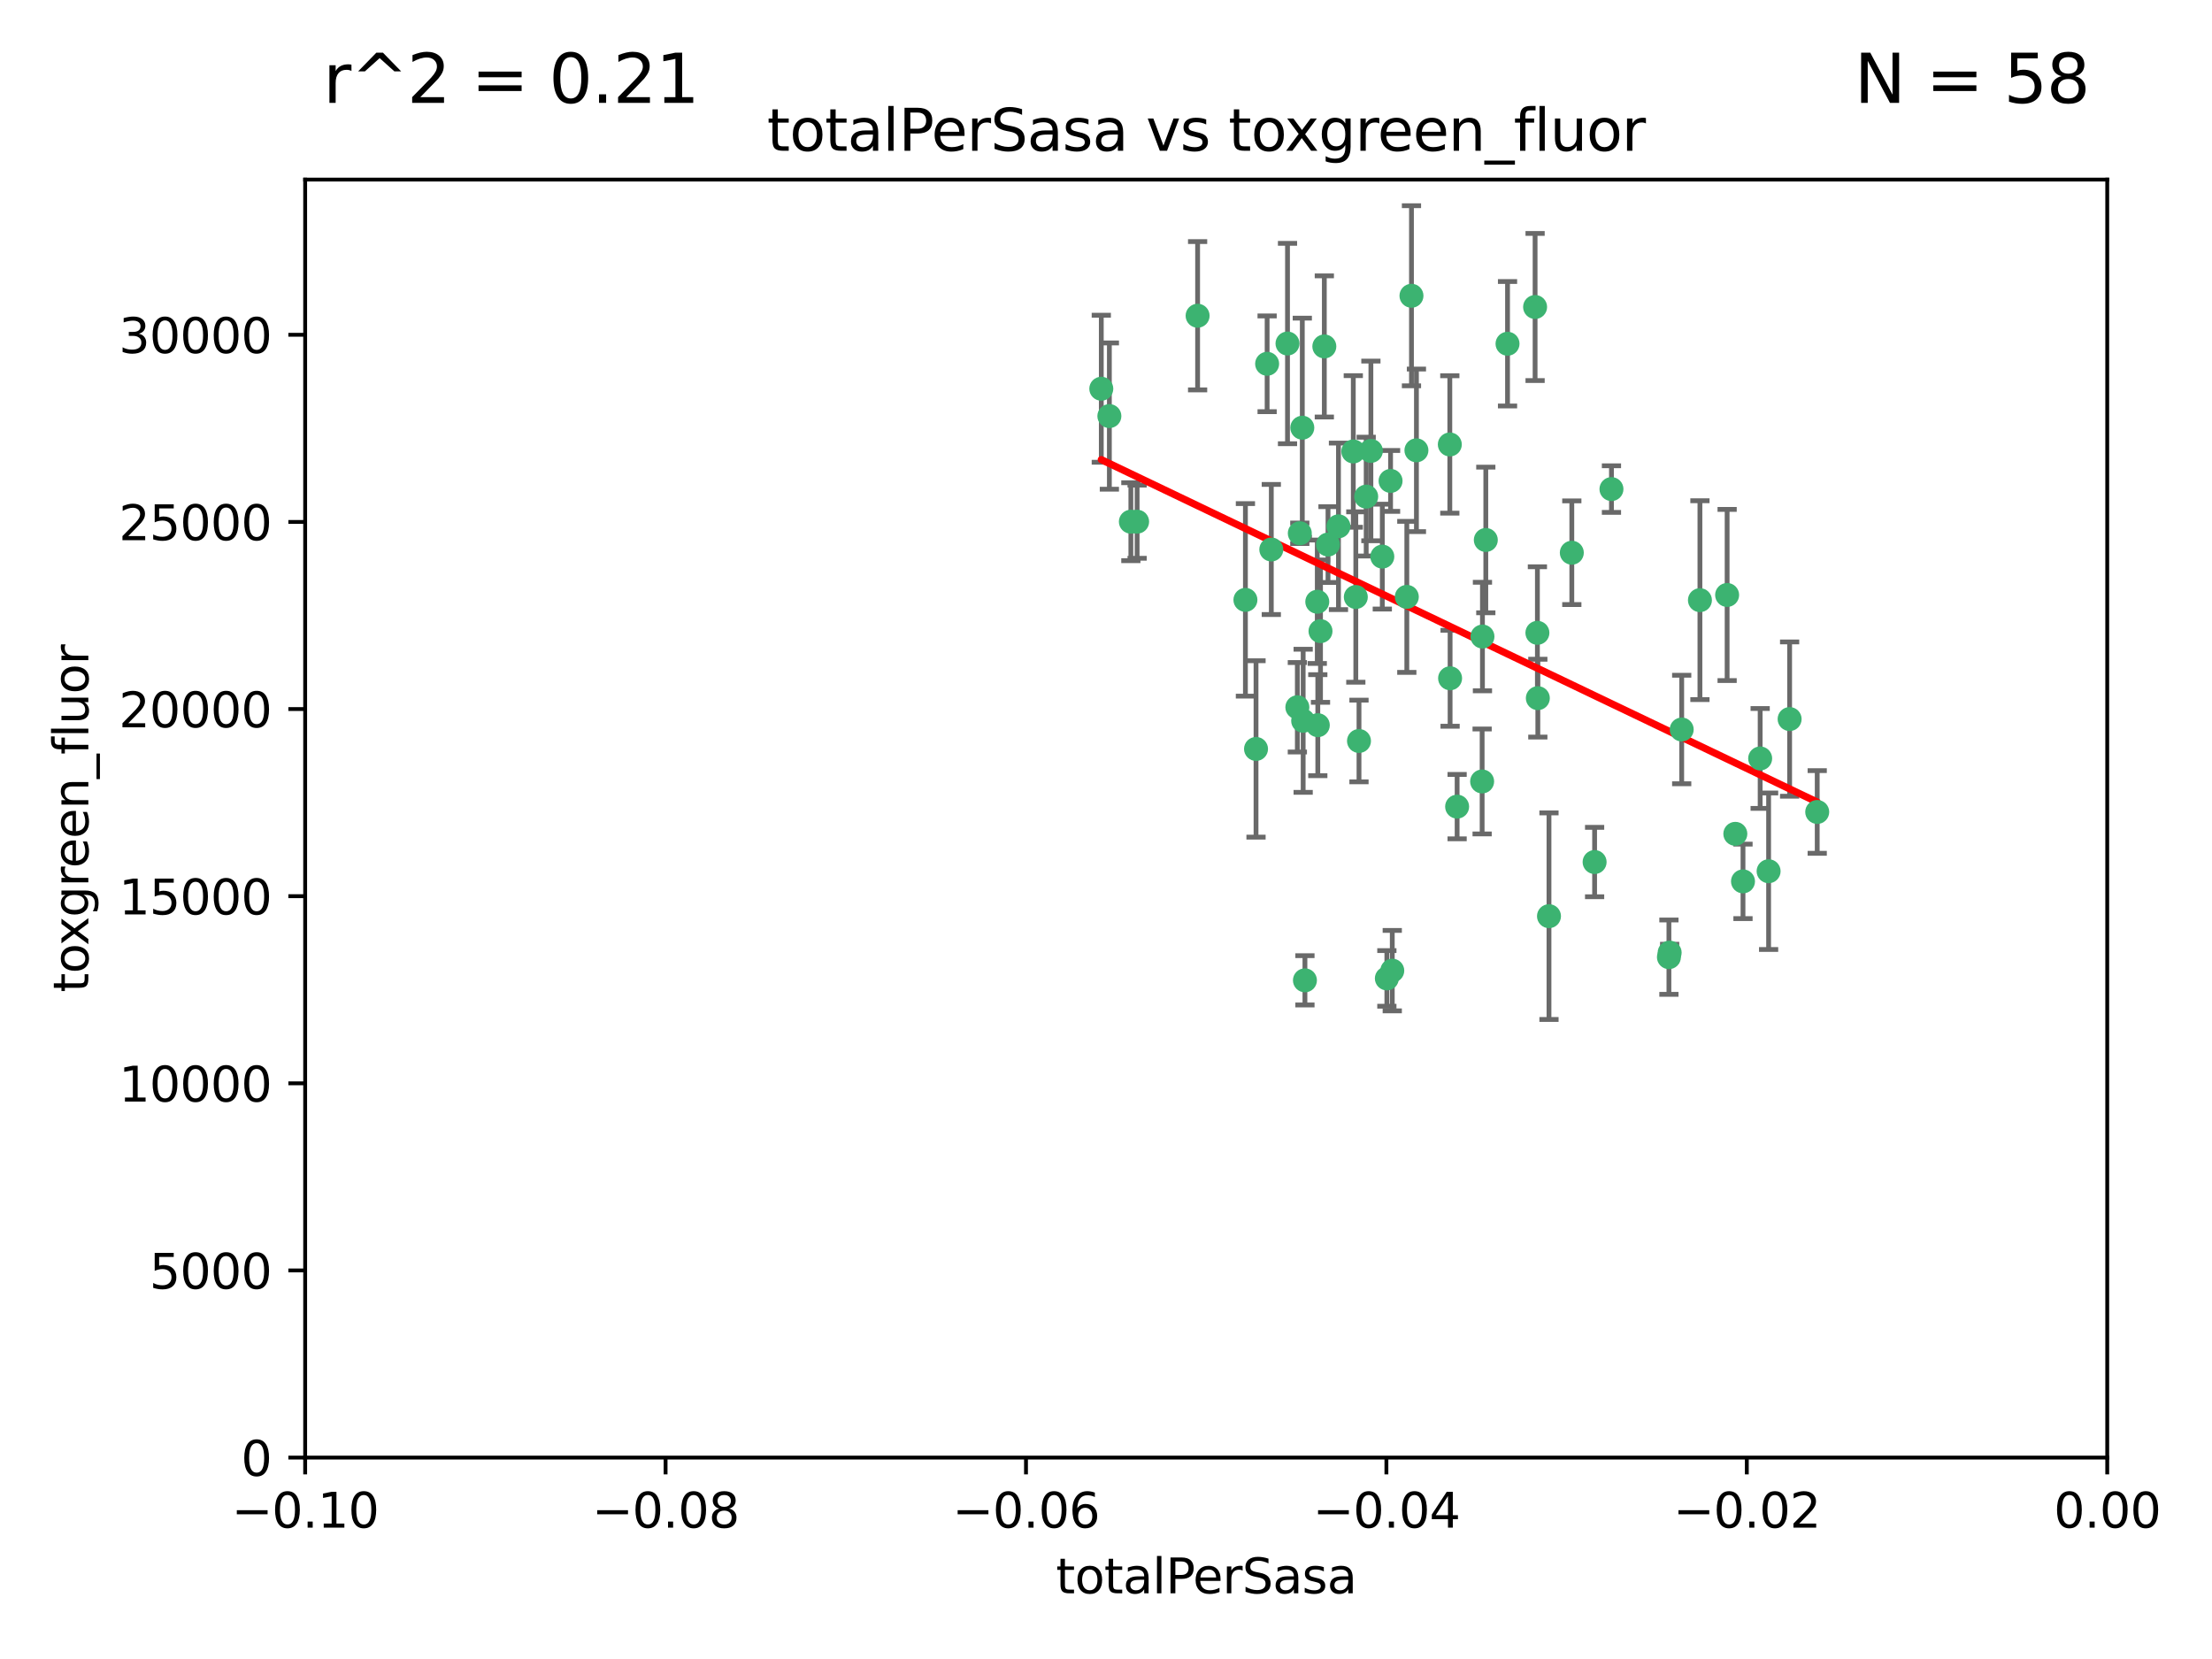 <?xml version="1.0" encoding="utf-8" standalone="no"?>
<!DOCTYPE svg PUBLIC "-//W3C//DTD SVG 1.1//EN"
  "http://www.w3.org/Graphics/SVG/1.1/DTD/svg11.dtd">
<svg xmlns:xlink="http://www.w3.org/1999/xlink" width="460.8pt" height="345.6pt" viewBox="0 0 460.8 345.6" xmlns="http://www.w3.org/2000/svg" version="1.1">
 <defs>
  <style type="text/css">*{stroke-linejoin: round; stroke-linecap: butt}</style>
 </defs>
 <g id="figure_1">
  <g id="patch_1">
   <path d="M 0 345.6 
L 460.8 345.6 
L 460.8 0 
L 0 0 
z
" style="fill: #ffffff"/>
  </g>
  <g id="axes_1">
   <g id="patch_2">
    <path d="M 63.571 303.64 
L 438.975 303.64 
L 438.975 37.411 
L 63.571 37.411 
z
" style="fill: #ffffff"/>
   </g>
   <g id="PathCollection_1">
    <defs>
     <path id="mf6f7785274" d="M 0 1.118 
C 0.297 1.118 0.581 1 0.791 0.791 
C 1 0.581 1.118 0.297 1.118 0 
C 1.118 -0.297 1 -0.581 0.791 -0.791 
C 0.581 -1 0.297 -1.118 0 -1.118 
C -0.297 -1.118 -0.581 -1 -0.791 -0.791 
C -1 -0.581 -1.118 -0.297 -1.118 0 
C -1.118 0.297 -1 0.581 -0.791 0.791 
C -0.581 1 -0.297 1.118 0 1.118 
z
" style="stroke: #3cb371"/>
    </defs>
    <g clip-path="url(#p7b005b3679)">
     <use xlink:href="#mf6f7785274" x="235.58" y="108.677" style="fill: #3cb371; stroke: #3cb371"/>
     <use xlink:href="#mf6f7785274" x="268.211" y="71.562" style="fill: #3cb371; stroke: #3cb371"/>
     <use xlink:href="#mf6f7785274" x="231.102" y="86.676" style="fill: #3cb371; stroke: #3cb371"/>
     <use xlink:href="#mf6f7785274" x="275.085" y="131.48" style="fill: #3cb371; stroke: #3cb371"/>
     <use xlink:href="#mf6f7785274" x="264.836" y="114.467" style="fill: #3cb371; stroke: #3cb371"/>
     <use xlink:href="#mf6f7785274" x="271.293" y="89.097" style="fill: #3cb371; stroke: #3cb371"/>
     <use xlink:href="#mf6f7785274" x="236.883" y="108.676" style="fill: #3cb371; stroke: #3cb371"/>
     <use xlink:href="#mf6f7785274" x="229.42" y="80.98" style="fill: #3cb371; stroke: #3cb371"/>
     <use xlink:href="#mf6f7785274" x="263.965" y="75.786" style="fill: #3cb371; stroke: #3cb371"/>
     <use xlink:href="#mf6f7785274" x="274.414" y="125.356" style="fill: #3cb371; stroke: #3cb371"/>
     <use xlink:href="#mf6f7785274" x="275.882" y="72.167" style="fill: #3cb371; stroke: #3cb371"/>
     <use xlink:href="#mf6f7785274" x="281.916" y="94.046" style="fill: #3cb371; stroke: #3cb371"/>
     <use xlink:href="#mf6f7785274" x="249.484" y="65.773" style="fill: #3cb371; stroke: #3cb371"/>
     <use xlink:href="#mf6f7785274" x="261.652" y="156.019" style="fill: #3cb371; stroke: #3cb371"/>
     <use xlink:href="#mf6f7785274" x="270.262" y="147.335" style="fill: #3cb371; stroke: #3cb371"/>
     <use xlink:href="#mf6f7785274" x="259.444" y="124.965" style="fill: #3cb371; stroke: #3cb371"/>
     <use xlink:href="#mf6f7785274" x="276.649" y="113.441" style="fill: #3cb371; stroke: #3cb371"/>
     <use xlink:href="#mf6f7785274" x="285.583" y="93.933" style="fill: #3cb371; stroke: #3cb371"/>
     <use xlink:href="#mf6f7785274" x="287.96" y="115.953" style="fill: #3cb371; stroke: #3cb371"/>
     <use xlink:href="#mf6f7785274" x="278.828" y="109.646" style="fill: #3cb371; stroke: #3cb371"/>
     <use xlink:href="#mf6f7785274" x="284.603" y="103.453" style="fill: #3cb371; stroke: #3cb371"/>
     <use xlink:href="#mf6f7785274" x="271.473" y="150.153" style="fill: #3cb371; stroke: #3cb371"/>
     <use xlink:href="#mf6f7785274" x="295.068" y="93.812" style="fill: #3cb371; stroke: #3cb371"/>
     <use xlink:href="#mf6f7785274" x="282.441" y="124.367" style="fill: #3cb371; stroke: #3cb371"/>
     <use xlink:href="#mf6f7785274" x="289.681" y="100.184" style="fill: #3cb371; stroke: #3cb371"/>
     <use xlink:href="#mf6f7785274" x="302.023" y="92.588" style="fill: #3cb371; stroke: #3cb371"/>
     <use xlink:href="#mf6f7785274" x="283.103" y="154.361" style="fill: #3cb371; stroke: #3cb371"/>
     <use xlink:href="#mf6f7785274" x="335.696" y="101.886" style="fill: #3cb371; stroke: #3cb371"/>
     <use xlink:href="#mf6f7785274" x="293.065" y="124.337" style="fill: #3cb371; stroke: #3cb371"/>
     <use xlink:href="#mf6f7785274" x="319.789" y="63.953" style="fill: #3cb371; stroke: #3cb371"/>
     <use xlink:href="#mf6f7785274" x="314.046" y="71.61" style="fill: #3cb371; stroke: #3cb371"/>
     <use xlink:href="#mf6f7785274" x="274.522" y="151.067" style="fill: #3cb371; stroke: #3cb371"/>
     <use xlink:href="#mf6f7785274" x="290.034" y="202.203" style="fill: #3cb371; stroke: #3cb371"/>
     <use xlink:href="#mf6f7785274" x="271.842" y="204.22" style="fill: #3cb371; stroke: #3cb371"/>
     <use xlink:href="#mf6f7785274" x="288.908" y="203.82" style="fill: #3cb371; stroke: #3cb371"/>
     <use xlink:href="#mf6f7785274" x="270.774" y="111.087" style="fill: #3cb371; stroke: #3cb371"/>
     <use xlink:href="#mf6f7785274" x="302.081" y="141.297" style="fill: #3cb371; stroke: #3cb371"/>
     <use xlink:href="#mf6f7785274" x="309.521" y="112.487" style="fill: #3cb371; stroke: #3cb371"/>
     <use xlink:href="#mf6f7785274" x="294.035" y="61.614" style="fill: #3cb371; stroke: #3cb371"/>
     <use xlink:href="#mf6f7785274" x="308.755" y="162.792" style="fill: #3cb371; stroke: #3cb371"/>
     <use xlink:href="#mf6f7785274" x="320.359" y="145.439" style="fill: #3cb371; stroke: #3cb371"/>
     <use xlink:href="#mf6f7785274" x="320.27" y="131.829" style="fill: #3cb371; stroke: #3cb371"/>
     <use xlink:href="#mf6f7785274" x="308.822" y="132.603" style="fill: #3cb371; stroke: #3cb371"/>
     <use xlink:href="#mf6f7785274" x="332.186" y="179.579" style="fill: #3cb371; stroke: #3cb371"/>
     <use xlink:href="#mf6f7785274" x="303.545" y="168.036" style="fill: #3cb371; stroke: #3cb371"/>
     <use xlink:href="#mf6f7785274" x="322.682" y="190.856" style="fill: #3cb371; stroke: #3cb371"/>
     <use xlink:href="#mf6f7785274" x="327.438" y="115.142" style="fill: #3cb371; stroke: #3cb371"/>
     <use xlink:href="#mf6f7785274" x="347.819" y="198.449" style="fill: #3cb371; stroke: #3cb371"/>
     <use xlink:href="#mf6f7785274" x="350.329" y="151.97" style="fill: #3cb371; stroke: #3cb371"/>
     <use xlink:href="#mf6f7785274" x="347.666" y="199.394" style="fill: #3cb371; stroke: #3cb371"/>
     <use xlink:href="#mf6f7785274" x="368.433" y="181.494" style="fill: #3cb371; stroke: #3cb371"/>
     <use xlink:href="#mf6f7785274" x="363.098" y="183.606" style="fill: #3cb371; stroke: #3cb371"/>
     <use xlink:href="#mf6f7785274" x="361.5" y="173.704" style="fill: #3cb371; stroke: #3cb371"/>
     <use xlink:href="#mf6f7785274" x="354.127" y="125.024" style="fill: #3cb371; stroke: #3cb371"/>
     <use xlink:href="#mf6f7785274" x="372.811" y="149.795" style="fill: #3cb371; stroke: #3cb371"/>
     <use xlink:href="#mf6f7785274" x="359.792" y="123.943" style="fill: #3cb371; stroke: #3cb371"/>
     <use xlink:href="#mf6f7785274" x="378.56" y="169.147" style="fill: #3cb371; stroke: #3cb371"/>
     <use xlink:href="#mf6f7785274" x="366.674" y="157.999" style="fill: #3cb371; stroke: #3cb371"/>
    </g>
   </g>
   <g id="matplotlib.axis_1">
    <g id="xtick_1">
     <g id="line2d_1">
      <defs>
       <path id="m11367ccdb9" d="M 0 0 
L 0 3.5 
" style="stroke: #000000; stroke-width: 0.8"/>
      </defs>
      <g>
       <use xlink:href="#m11367ccdb9" x="63.571" y="303.64" style="stroke: #000000; stroke-width: 0.8"/>
      </g>
     </g>
     <g id="text_1">
      <!-- −0.10 -->
      <g transform="translate(48.249 318.238)scale(0.1 -0.1)">
       <defs>
        <path id="DejaVuSans-2212" d="M 678 2272 
L 4684 2272 
L 4684 1741 
L 678 1741 
L 678 2272 
z
" transform="scale(0.016)"/>
        <path id="DejaVuSans-30" d="M 2034 4250 
Q 1547 4250 1301 3770 
Q 1056 3291 1056 2328 
Q 1056 1369 1301 889 
Q 1547 409 2034 409 
Q 2525 409 2770 889 
Q 3016 1369 3016 2328 
Q 3016 3291 2770 3770 
Q 2525 4250 2034 4250 
z
M 2034 4750 
Q 2819 4750 3233 4129 
Q 3647 3509 3647 2328 
Q 3647 1150 3233 529 
Q 2819 -91 2034 -91 
Q 1250 -91 836 529 
Q 422 1150 422 2328 
Q 422 3509 836 4129 
Q 1250 4750 2034 4750 
z
" transform="scale(0.016)"/>
        <path id="DejaVuSans-2e" d="M 684 794 
L 1344 794 
L 1344 0 
L 684 0 
L 684 794 
z
" transform="scale(0.016)"/>
        <path id="DejaVuSans-31" d="M 794 531 
L 1825 531 
L 1825 4091 
L 703 3866 
L 703 4441 
L 1819 4666 
L 2450 4666 
L 2450 531 
L 3481 531 
L 3481 0 
L 794 0 
L 794 531 
z
" transform="scale(0.016)"/>
       </defs>
       <use xlink:href="#DejaVuSans-2212"/>
       <use xlink:href="#DejaVuSans-30" x="83.789"/>
       <use xlink:href="#DejaVuSans-2e" x="147.412"/>
       <use xlink:href="#DejaVuSans-31" x="179.199"/>
       <use xlink:href="#DejaVuSans-30" x="242.822"/>
      </g>
     </g>
    </g>
    <g id="xtick_2">
     <g id="line2d_2">
      <g>
       <use xlink:href="#m11367ccdb9" x="138.652" y="303.64" style="stroke: #000000; stroke-width: 0.8"/>
      </g>
     </g>
     <g id="text_2">
      <!-- −0.08 -->
      <g transform="translate(123.329 318.238)scale(0.1 -0.1)">
       <defs>
        <path id="DejaVuSans-38" d="M 2034 2216 
Q 1584 2216 1326 1975 
Q 1069 1734 1069 1313 
Q 1069 891 1326 650 
Q 1584 409 2034 409 
Q 2484 409 2743 651 
Q 3003 894 3003 1313 
Q 3003 1734 2745 1975 
Q 2488 2216 2034 2216 
z
M 1403 2484 
Q 997 2584 770 2862 
Q 544 3141 544 3541 
Q 544 4100 942 4425 
Q 1341 4750 2034 4750 
Q 2731 4750 3128 4425 
Q 3525 4100 3525 3541 
Q 3525 3141 3298 2862 
Q 3072 2584 2669 2484 
Q 3125 2378 3379 2068 
Q 3634 1759 3634 1313 
Q 3634 634 3220 271 
Q 2806 -91 2034 -91 
Q 1263 -91 848 271 
Q 434 634 434 1313 
Q 434 1759 690 2068 
Q 947 2378 1403 2484 
z
M 1172 3481 
Q 1172 3119 1398 2916 
Q 1625 2713 2034 2713 
Q 2441 2713 2670 2916 
Q 2900 3119 2900 3481 
Q 2900 3844 2670 4047 
Q 2441 4250 2034 4250 
Q 1625 4250 1398 4047 
Q 1172 3844 1172 3481 
z
" transform="scale(0.016)"/>
       </defs>
       <use xlink:href="#DejaVuSans-2212"/>
       <use xlink:href="#DejaVuSans-30" x="83.789"/>
       <use xlink:href="#DejaVuSans-2e" x="147.412"/>
       <use xlink:href="#DejaVuSans-30" x="179.199"/>
       <use xlink:href="#DejaVuSans-38" x="242.822"/>
      </g>
     </g>
    </g>
    <g id="xtick_3">
     <g id="line2d_3">
      <g>
       <use xlink:href="#m11367ccdb9" x="213.733" y="303.64" style="stroke: #000000; stroke-width: 0.8"/>
      </g>
     </g>
     <g id="text_3">
      <!-- −0.06 -->
      <g transform="translate(198.41 318.238)scale(0.1 -0.1)">
       <defs>
        <path id="DejaVuSans-36" d="M 2113 2584 
Q 1688 2584 1439 2293 
Q 1191 2003 1191 1497 
Q 1191 994 1439 701 
Q 1688 409 2113 409 
Q 2538 409 2786 701 
Q 3034 994 3034 1497 
Q 3034 2003 2786 2293 
Q 2538 2584 2113 2584 
z
M 3366 4563 
L 3366 3988 
Q 3128 4100 2886 4159 
Q 2644 4219 2406 4219 
Q 1781 4219 1451 3797 
Q 1122 3375 1075 2522 
Q 1259 2794 1537 2939 
Q 1816 3084 2150 3084 
Q 2853 3084 3261 2657 
Q 3669 2231 3669 1497 
Q 3669 778 3244 343 
Q 2819 -91 2113 -91 
Q 1303 -91 875 529 
Q 447 1150 447 2328 
Q 447 3434 972 4092 
Q 1497 4750 2381 4750 
Q 2619 4750 2861 4703 
Q 3103 4656 3366 4563 
z
" transform="scale(0.016)"/>
       </defs>
       <use xlink:href="#DejaVuSans-2212"/>
       <use xlink:href="#DejaVuSans-30" x="83.789"/>
       <use xlink:href="#DejaVuSans-2e" x="147.412"/>
       <use xlink:href="#DejaVuSans-30" x="179.199"/>
       <use xlink:href="#DejaVuSans-36" x="242.822"/>
      </g>
     </g>
    </g>
    <g id="xtick_4">
     <g id="line2d_4">
      <g>
       <use xlink:href="#m11367ccdb9" x="288.813" y="303.64" style="stroke: #000000; stroke-width: 0.8"/>
      </g>
     </g>
     <g id="text_4">
      <!-- −0.04 -->
      <g transform="translate(273.491 318.238)scale(0.1 -0.1)">
       <defs>
        <path id="DejaVuSans-34" d="M 2419 4116 
L 825 1625 
L 2419 1625 
L 2419 4116 
z
M 2253 4666 
L 3047 4666 
L 3047 1625 
L 3713 1625 
L 3713 1100 
L 3047 1100 
L 3047 0 
L 2419 0 
L 2419 1100 
L 313 1100 
L 313 1709 
L 2253 4666 
z
" transform="scale(0.016)"/>
       </defs>
       <use xlink:href="#DejaVuSans-2212"/>
       <use xlink:href="#DejaVuSans-30" x="83.789"/>
       <use xlink:href="#DejaVuSans-2e" x="147.412"/>
       <use xlink:href="#DejaVuSans-30" x="179.199"/>
       <use xlink:href="#DejaVuSans-34" x="242.822"/>
      </g>
     </g>
    </g>
    <g id="xtick_5">
     <g id="line2d_5">
      <g>
       <use xlink:href="#m11367ccdb9" x="363.894" y="303.64" style="stroke: #000000; stroke-width: 0.8"/>
      </g>
     </g>
     <g id="text_5">
      <!-- −0.02 -->
      <g transform="translate(348.572 318.238)scale(0.1 -0.1)">
       <defs>
        <path id="DejaVuSans-32" d="M 1228 531 
L 3431 531 
L 3431 0 
L 469 0 
L 469 531 
Q 828 903 1448 1529 
Q 2069 2156 2228 2338 
Q 2531 2678 2651 2914 
Q 2772 3150 2772 3378 
Q 2772 3750 2511 3984 
Q 2250 4219 1831 4219 
Q 1534 4219 1204 4116 
Q 875 4013 500 3803 
L 500 4441 
Q 881 4594 1212 4672 
Q 1544 4750 1819 4750 
Q 2544 4750 2975 4387 
Q 3406 4025 3406 3419 
Q 3406 3131 3298 2873 
Q 3191 2616 2906 2266 
Q 2828 2175 2409 1742 
Q 1991 1309 1228 531 
z
" transform="scale(0.016)"/>
       </defs>
       <use xlink:href="#DejaVuSans-2212"/>
       <use xlink:href="#DejaVuSans-30" x="83.789"/>
       <use xlink:href="#DejaVuSans-2e" x="147.412"/>
       <use xlink:href="#DejaVuSans-30" x="179.199"/>
       <use xlink:href="#DejaVuSans-32" x="242.822"/>
      </g>
     </g>
    </g>
    <g id="xtick_6">
     <g id="line2d_6">
      <g>
       <use xlink:href="#m11367ccdb9" x="438.975" y="303.64" style="stroke: #000000; stroke-width: 0.8"/>
      </g>
     </g>
     <g id="text_6">
      <!-- 0.00 -->
      <g transform="translate(427.842 318.238)scale(0.1 -0.1)">
       <use xlink:href="#DejaVuSans-30"/>
       <use xlink:href="#DejaVuSans-2e" x="63.623"/>
       <use xlink:href="#DejaVuSans-30" x="95.41"/>
       <use xlink:href="#DejaVuSans-30" x="159.033"/>
      </g>
     </g>
    </g>
    <g id="text_7">
     <!-- totalPerSasa -->
     <g transform="translate(219.968 331.917)scale(0.1 -0.1)">
      <defs>
       <path id="DejaVuSans-74" d="M 1172 4494 
L 1172 3500 
L 2356 3500 
L 2356 3053 
L 1172 3053 
L 1172 1153 
Q 1172 725 1289 603 
Q 1406 481 1766 481 
L 2356 481 
L 2356 0 
L 1766 0 
Q 1100 0 847 248 
Q 594 497 594 1153 
L 594 3053 
L 172 3053 
L 172 3500 
L 594 3500 
L 594 4494 
L 1172 4494 
z
" transform="scale(0.016)"/>
       <path id="DejaVuSans-6f" d="M 1959 3097 
Q 1497 3097 1228 2736 
Q 959 2375 959 1747 
Q 959 1119 1226 758 
Q 1494 397 1959 397 
Q 2419 397 2687 759 
Q 2956 1122 2956 1747 
Q 2956 2369 2687 2733 
Q 2419 3097 1959 3097 
z
M 1959 3584 
Q 2709 3584 3137 3096 
Q 3566 2609 3566 1747 
Q 3566 888 3137 398 
Q 2709 -91 1959 -91 
Q 1206 -91 779 398 
Q 353 888 353 1747 
Q 353 2609 779 3096 
Q 1206 3584 1959 3584 
z
" transform="scale(0.016)"/>
       <path id="DejaVuSans-61" d="M 2194 1759 
Q 1497 1759 1228 1600 
Q 959 1441 959 1056 
Q 959 750 1161 570 
Q 1363 391 1709 391 
Q 2188 391 2477 730 
Q 2766 1069 2766 1631 
L 2766 1759 
L 2194 1759 
z
M 3341 1997 
L 3341 0 
L 2766 0 
L 2766 531 
Q 2569 213 2275 61 
Q 1981 -91 1556 -91 
Q 1019 -91 701 211 
Q 384 513 384 1019 
Q 384 1609 779 1909 
Q 1175 2209 1959 2209 
L 2766 2209 
L 2766 2266 
Q 2766 2663 2505 2880 
Q 2244 3097 1772 3097 
Q 1472 3097 1187 3025 
Q 903 2953 641 2809 
L 641 3341 
Q 956 3463 1253 3523 
Q 1550 3584 1831 3584 
Q 2591 3584 2966 3190 
Q 3341 2797 3341 1997 
z
" transform="scale(0.016)"/>
       <path id="DejaVuSans-6c" d="M 603 4863 
L 1178 4863 
L 1178 0 
L 603 0 
L 603 4863 
z
" transform="scale(0.016)"/>
       <path id="DejaVuSans-50" d="M 1259 4147 
L 1259 2394 
L 2053 2394 
Q 2494 2394 2734 2622 
Q 2975 2850 2975 3272 
Q 2975 3691 2734 3919 
Q 2494 4147 2053 4147 
L 1259 4147 
z
M 628 4666 
L 2053 4666 
Q 2838 4666 3239 4311 
Q 3641 3956 3641 3272 
Q 3641 2581 3239 2228 
Q 2838 1875 2053 1875 
L 1259 1875 
L 1259 0 
L 628 0 
L 628 4666 
z
" transform="scale(0.016)"/>
       <path id="DejaVuSans-65" d="M 3597 1894 
L 3597 1613 
L 953 1613 
Q 991 1019 1311 708 
Q 1631 397 2203 397 
Q 2534 397 2845 478 
Q 3156 559 3463 722 
L 3463 178 
Q 3153 47 2828 -22 
Q 2503 -91 2169 -91 
Q 1331 -91 842 396 
Q 353 884 353 1716 
Q 353 2575 817 3079 
Q 1281 3584 2069 3584 
Q 2775 3584 3186 3129 
Q 3597 2675 3597 1894 
z
M 3022 2063 
Q 3016 2534 2758 2815 
Q 2500 3097 2075 3097 
Q 1594 3097 1305 2825 
Q 1016 2553 972 2059 
L 3022 2063 
z
" transform="scale(0.016)"/>
       <path id="DejaVuSans-72" d="M 2631 2963 
Q 2534 3019 2420 3045 
Q 2306 3072 2169 3072 
Q 1681 3072 1420 2755 
Q 1159 2438 1159 1844 
L 1159 0 
L 581 0 
L 581 3500 
L 1159 3500 
L 1159 2956 
Q 1341 3275 1631 3429 
Q 1922 3584 2338 3584 
Q 2397 3584 2469 3576 
Q 2541 3569 2628 3553 
L 2631 2963 
z
" transform="scale(0.016)"/>
       <path id="DejaVuSans-53" d="M 3425 4513 
L 3425 3897 
Q 3066 4069 2747 4153 
Q 2428 4238 2131 4238 
Q 1616 4238 1336 4038 
Q 1056 3838 1056 3469 
Q 1056 3159 1242 3001 
Q 1428 2844 1947 2747 
L 2328 2669 
Q 3034 2534 3370 2195 
Q 3706 1856 3706 1288 
Q 3706 609 3251 259 
Q 2797 -91 1919 -91 
Q 1588 -91 1214 -16 
Q 841 59 441 206 
L 441 856 
Q 825 641 1194 531 
Q 1563 422 1919 422 
Q 2459 422 2753 634 
Q 3047 847 3047 1241 
Q 3047 1584 2836 1778 
Q 2625 1972 2144 2069 
L 1759 2144 
Q 1053 2284 737 2584 
Q 422 2884 422 3419 
Q 422 4038 858 4394 
Q 1294 4750 2059 4750 
Q 2388 4750 2728 4690 
Q 3069 4631 3425 4513 
z
" transform="scale(0.016)"/>
       <path id="DejaVuSans-73" d="M 2834 3397 
L 2834 2853 
Q 2591 2978 2328 3040 
Q 2066 3103 1784 3103 
Q 1356 3103 1142 2972 
Q 928 2841 928 2578 
Q 928 2378 1081 2264 
Q 1234 2150 1697 2047 
L 1894 2003 
Q 2506 1872 2764 1633 
Q 3022 1394 3022 966 
Q 3022 478 2636 193 
Q 2250 -91 1575 -91 
Q 1294 -91 989 -36 
Q 684 19 347 128 
L 347 722 
Q 666 556 975 473 
Q 1284 391 1588 391 
Q 1994 391 2212 530 
Q 2431 669 2431 922 
Q 2431 1156 2273 1281 
Q 2116 1406 1581 1522 
L 1381 1569 
Q 847 1681 609 1914 
Q 372 2147 372 2553 
Q 372 3047 722 3315 
Q 1072 3584 1716 3584 
Q 2034 3584 2315 3537 
Q 2597 3491 2834 3397 
z
" transform="scale(0.016)"/>
      </defs>
      <use xlink:href="#DejaVuSans-74"/>
      <use xlink:href="#DejaVuSans-6f" x="39.209"/>
      <use xlink:href="#DejaVuSans-74" x="100.391"/>
      <use xlink:href="#DejaVuSans-61" x="139.6"/>
      <use xlink:href="#DejaVuSans-6c" x="200.879"/>
      <use xlink:href="#DejaVuSans-50" x="228.662"/>
      <use xlink:href="#DejaVuSans-65" x="285.34"/>
      <use xlink:href="#DejaVuSans-72" x="346.863"/>
      <use xlink:href="#DejaVuSans-53" x="387.977"/>
      <use xlink:href="#DejaVuSans-61" x="451.453"/>
      <use xlink:href="#DejaVuSans-73" x="512.732"/>
      <use xlink:href="#DejaVuSans-61" x="564.832"/>
     </g>
    </g>
   </g>
   <g id="matplotlib.axis_2">
    <g id="ytick_1">
     <g id="line2d_7">
      <defs>
       <path id="m3337dddb42" d="M 0 0 
L -3.5 0 
" style="stroke: #000000; stroke-width: 0.8"/>
      </defs>
      <g>
       <use xlink:href="#m3337dddb42" x="63.571" y="303.64" style="stroke: #000000; stroke-width: 0.8"/>
      </g>
     </g>
     <g id="text_8">
      <!-- 0 -->
      <g transform="translate(50.209 307.439)scale(0.1 -0.1)">
       <use xlink:href="#DejaVuSans-30"/>
      </g>
     </g>
    </g>
    <g id="ytick_2">
     <g id="line2d_8">
      <g>
       <use xlink:href="#m3337dddb42" x="63.571" y="264.657" style="stroke: #000000; stroke-width: 0.8"/>
      </g>
     </g>
     <g id="text_9">
      <!-- 5000 -->
      <g transform="translate(31.121 268.457)scale(0.1 -0.1)">
       <defs>
        <path id="DejaVuSans-35" d="M 691 4666 
L 3169 4666 
L 3169 4134 
L 1269 4134 
L 1269 2991 
Q 1406 3038 1543 3061 
Q 1681 3084 1819 3084 
Q 2600 3084 3056 2656 
Q 3513 2228 3513 1497 
Q 3513 744 3044 326 
Q 2575 -91 1722 -91 
Q 1428 -91 1123 -41 
Q 819 9 494 109 
L 494 744 
Q 775 591 1075 516 
Q 1375 441 1709 441 
Q 2250 441 2565 725 
Q 2881 1009 2881 1497 
Q 2881 1984 2565 2268 
Q 2250 2553 1709 2553 
Q 1456 2553 1204 2497 
Q 953 2441 691 2322 
L 691 4666 
z
" transform="scale(0.016)"/>
       </defs>
       <use xlink:href="#DejaVuSans-35"/>
       <use xlink:href="#DejaVuSans-30" x="63.623"/>
       <use xlink:href="#DejaVuSans-30" x="127.246"/>
       <use xlink:href="#DejaVuSans-30" x="190.869"/>
      </g>
     </g>
    </g>
    <g id="ytick_3">
     <g id="line2d_9">
      <g>
       <use xlink:href="#m3337dddb42" x="63.571" y="225.675" style="stroke: #000000; stroke-width: 0.8"/>
      </g>
     </g>
     <g id="text_10">
      <!-- 10000 -->
      <g transform="translate(24.759 229.474)scale(0.1 -0.1)">
       <use xlink:href="#DejaVuSans-31"/>
       <use xlink:href="#DejaVuSans-30" x="63.623"/>
       <use xlink:href="#DejaVuSans-30" x="127.246"/>
       <use xlink:href="#DejaVuSans-30" x="190.869"/>
       <use xlink:href="#DejaVuSans-30" x="254.492"/>
      </g>
     </g>
    </g>
    <g id="ytick_4">
     <g id="line2d_10">
      <g>
       <use xlink:href="#m3337dddb42" x="63.571" y="186.692" style="stroke: #000000; stroke-width: 0.8"/>
      </g>
     </g>
     <g id="text_11">
      <!-- 15000 -->
      <g transform="translate(24.759 190.492)scale(0.1 -0.1)">
       <use xlink:href="#DejaVuSans-31"/>
       <use xlink:href="#DejaVuSans-35" x="63.623"/>
       <use xlink:href="#DejaVuSans-30" x="127.246"/>
       <use xlink:href="#DejaVuSans-30" x="190.869"/>
       <use xlink:href="#DejaVuSans-30" x="254.492"/>
      </g>
     </g>
    </g>
    <g id="ytick_5">
     <g id="line2d_11">
      <g>
       <use xlink:href="#m3337dddb42" x="63.571" y="147.71" style="stroke: #000000; stroke-width: 0.8"/>
      </g>
     </g>
     <g id="text_12">
      <!-- 20000 -->
      <g transform="translate(24.759 151.509)scale(0.1 -0.1)">
       <use xlink:href="#DejaVuSans-32"/>
       <use xlink:href="#DejaVuSans-30" x="63.623"/>
       <use xlink:href="#DejaVuSans-30" x="127.246"/>
       <use xlink:href="#DejaVuSans-30" x="190.869"/>
       <use xlink:href="#DejaVuSans-30" x="254.492"/>
      </g>
     </g>
    </g>
    <g id="ytick_6">
     <g id="line2d_12">
      <g>
       <use xlink:href="#m3337dddb42" x="63.571" y="108.727" style="stroke: #000000; stroke-width: 0.8"/>
      </g>
     </g>
     <g id="text_13">
      <!-- 25000 -->
      <g transform="translate(24.759 112.527)scale(0.1 -0.1)">
       <use xlink:href="#DejaVuSans-32"/>
       <use xlink:href="#DejaVuSans-35" x="63.623"/>
       <use xlink:href="#DejaVuSans-30" x="127.246"/>
       <use xlink:href="#DejaVuSans-30" x="190.869"/>
       <use xlink:href="#DejaVuSans-30" x="254.492"/>
      </g>
     </g>
    </g>
    <g id="ytick_7">
     <g id="line2d_13">
      <g>
       <use xlink:href="#m3337dddb42" x="63.571" y="69.745" style="stroke: #000000; stroke-width: 0.8"/>
      </g>
     </g>
     <g id="text_14">
      <!-- 30000 -->
      <g transform="translate(24.759 73.544)scale(0.1 -0.1)">
       <defs>
        <path id="DejaVuSans-33" d="M 2597 2516 
Q 3050 2419 3304 2112 
Q 3559 1806 3559 1356 
Q 3559 666 3084 287 
Q 2609 -91 1734 -91 
Q 1441 -91 1130 -33 
Q 819 25 488 141 
L 488 750 
Q 750 597 1062 519 
Q 1375 441 1716 441 
Q 2309 441 2620 675 
Q 2931 909 2931 1356 
Q 2931 1769 2642 2001 
Q 2353 2234 1838 2234 
L 1294 2234 
L 1294 2753 
L 1863 2753 
Q 2328 2753 2575 2939 
Q 2822 3125 2822 3475 
Q 2822 3834 2567 4026 
Q 2313 4219 1838 4219 
Q 1578 4219 1281 4162 
Q 984 4106 628 3988 
L 628 4550 
Q 988 4650 1302 4700 
Q 1616 4750 1894 4750 
Q 2613 4750 3031 4423 
Q 3450 4097 3450 3541 
Q 3450 3153 3228 2886 
Q 3006 2619 2597 2516 
z
" transform="scale(0.016)"/>
       </defs>
       <use xlink:href="#DejaVuSans-33"/>
       <use xlink:href="#DejaVuSans-30" x="63.623"/>
       <use xlink:href="#DejaVuSans-30" x="127.246"/>
       <use xlink:href="#DejaVuSans-30" x="190.869"/>
       <use xlink:href="#DejaVuSans-30" x="254.492"/>
      </g>
     </g>
    </g>
    <g id="text_15">
     <!-- toxgreen_fluor -->
     <g transform="translate(18.401 206.72)rotate(-90)scale(0.1 -0.1)">
      <defs>
       <path id="DejaVuSans-78" d="M 3513 3500 
L 2247 1797 
L 3578 0 
L 2900 0 
L 1881 1375 
L 863 0 
L 184 0 
L 1544 1831 
L 300 3500 
L 978 3500 
L 1906 2253 
L 2834 3500 
L 3513 3500 
z
" transform="scale(0.016)"/>
       <path id="DejaVuSans-67" d="M 2906 1791 
Q 2906 2416 2648 2759 
Q 2391 3103 1925 3103 
Q 1463 3103 1205 2759 
Q 947 2416 947 1791 
Q 947 1169 1205 825 
Q 1463 481 1925 481 
Q 2391 481 2648 825 
Q 2906 1169 2906 1791 
z
M 3481 434 
Q 3481 -459 3084 -895 
Q 2688 -1331 1869 -1331 
Q 1566 -1331 1297 -1286 
Q 1028 -1241 775 -1147 
L 775 -588 
Q 1028 -725 1275 -790 
Q 1522 -856 1778 -856 
Q 2344 -856 2625 -561 
Q 2906 -266 2906 331 
L 2906 616 
Q 2728 306 2450 153 
Q 2172 0 1784 0 
Q 1141 0 747 490 
Q 353 981 353 1791 
Q 353 2603 747 3093 
Q 1141 3584 1784 3584 
Q 2172 3584 2450 3431 
Q 2728 3278 2906 2969 
L 2906 3500 
L 3481 3500 
L 3481 434 
z
" transform="scale(0.016)"/>
       <path id="DejaVuSans-6e" d="M 3513 2113 
L 3513 0 
L 2938 0 
L 2938 2094 
Q 2938 2591 2744 2837 
Q 2550 3084 2163 3084 
Q 1697 3084 1428 2787 
Q 1159 2491 1159 1978 
L 1159 0 
L 581 0 
L 581 3500 
L 1159 3500 
L 1159 2956 
Q 1366 3272 1645 3428 
Q 1925 3584 2291 3584 
Q 2894 3584 3203 3211 
Q 3513 2838 3513 2113 
z
" transform="scale(0.016)"/>
       <path id="DejaVuSans-5f" d="M 3263 -1063 
L 3263 -1509 
L -63 -1509 
L -63 -1063 
L 3263 -1063 
z
" transform="scale(0.016)"/>
       <path id="DejaVuSans-66" d="M 2375 4863 
L 2375 4384 
L 1825 4384 
Q 1516 4384 1395 4259 
Q 1275 4134 1275 3809 
L 1275 3500 
L 2222 3500 
L 2222 3053 
L 1275 3053 
L 1275 0 
L 697 0 
L 697 3053 
L 147 3053 
L 147 3500 
L 697 3500 
L 697 3744 
Q 697 4328 969 4595 
Q 1241 4863 1831 4863 
L 2375 4863 
z
" transform="scale(0.016)"/>
       <path id="DejaVuSans-75" d="M 544 1381 
L 544 3500 
L 1119 3500 
L 1119 1403 
Q 1119 906 1312 657 
Q 1506 409 1894 409 
Q 2359 409 2629 706 
Q 2900 1003 2900 1516 
L 2900 3500 
L 3475 3500 
L 3475 0 
L 2900 0 
L 2900 538 
Q 2691 219 2414 64 
Q 2138 -91 1772 -91 
Q 1169 -91 856 284 
Q 544 659 544 1381 
z
M 1991 3584 
L 1991 3584 
z
" transform="scale(0.016)"/>
      </defs>
      <use xlink:href="#DejaVuSans-74"/>
      <use xlink:href="#DejaVuSans-6f" x="39.209"/>
      <use xlink:href="#DejaVuSans-78" x="97.266"/>
      <use xlink:href="#DejaVuSans-67" x="156.445"/>
      <use xlink:href="#DejaVuSans-72" x="219.922"/>
      <use xlink:href="#DejaVuSans-65" x="258.785"/>
      <use xlink:href="#DejaVuSans-65" x="320.309"/>
      <use xlink:href="#DejaVuSans-6e" x="381.832"/>
      <use xlink:href="#DejaVuSans-5f" x="445.211"/>
      <use xlink:href="#DejaVuSans-66" x="495.211"/>
      <use xlink:href="#DejaVuSans-6c" x="530.416"/>
      <use xlink:href="#DejaVuSans-75" x="558.199"/>
      <use xlink:href="#DejaVuSans-6f" x="621.578"/>
      <use xlink:href="#DejaVuSans-72" x="682.76"/>
     </g>
    </g>
   </g>
   <g id="LineCollection_1">
    <path d="M 235.58 116.797 
L 235.58 100.557 
" clip-path="url(#p7b005b3679)" style="fill: none; stroke: #696969"/>
    <path d="M 268.211 92.434 
L 268.211 50.691 
" clip-path="url(#p7b005b3679)" style="fill: none; stroke: #696969"/>
    <path d="M 231.102 101.908 
L 231.102 71.444 
" clip-path="url(#p7b005b3679)" style="fill: none; stroke: #696969"/>
    <path d="M 275.085 146.307 
L 275.085 116.654 
" clip-path="url(#p7b005b3679)" style="fill: none; stroke: #696969"/>
    <path d="M 264.836 128.017 
L 264.836 100.917 
" clip-path="url(#p7b005b3679)" style="fill: none; stroke: #696969"/>
    <path d="M 271.293 111.917 
L 271.293 66.277 
" clip-path="url(#p7b005b3679)" style="fill: none; stroke: #696969"/>
    <path d="M 236.883 116.296 
L 236.883 101.057 
" clip-path="url(#p7b005b3679)" style="fill: none; stroke: #696969"/>
    <path d="M 229.42 96.292 
L 229.42 65.668 
" clip-path="url(#p7b005b3679)" style="fill: none; stroke: #696969"/>
    <path d="M 263.965 85.756 
L 263.965 65.815 
" clip-path="url(#p7b005b3679)" style="fill: none; stroke: #696969"/>
    <path d="M 274.414 138.211 
L 274.414 112.501 
" clip-path="url(#p7b005b3679)" style="fill: none; stroke: #696969"/>
    <path d="M 275.882 86.871 
L 275.882 57.463 
" clip-path="url(#p7b005b3679)" style="fill: none; stroke: #696969"/>
    <path d="M 281.916 109.836 
L 281.916 78.257 
" clip-path="url(#p7b005b3679)" style="fill: none; stroke: #696969"/>
    <path d="M 249.484 81.223 
L 249.484 50.323 
" clip-path="url(#p7b005b3679)" style="fill: none; stroke: #696969"/>
    <path d="M 261.652 174.39 
L 261.652 137.647 
" clip-path="url(#p7b005b3679)" style="fill: none; stroke: #696969"/>
    <path d="M 270.262 156.65 
L 270.262 138.02 
" clip-path="url(#p7b005b3679)" style="fill: none; stroke: #696969"/>
    <path d="M 259.444 145.018 
L 259.444 104.912 
" clip-path="url(#p7b005b3679)" style="fill: none; stroke: #696969"/>
    <path d="M 276.649 121.337 
L 276.649 105.546 
" clip-path="url(#p7b005b3679)" style="fill: none; stroke: #696969"/>
    <path d="M 285.583 112.649 
L 285.583 75.218 
" clip-path="url(#p7b005b3679)" style="fill: none; stroke: #696969"/>
    <path d="M 287.96 126.872 
L 287.96 105.035 
" clip-path="url(#p7b005b3679)" style="fill: none; stroke: #696969"/>
    <path d="M 278.828 126.988 
L 278.828 92.305 
" clip-path="url(#p7b005b3679)" style="fill: none; stroke: #696969"/>
    <path d="M 284.603 115.826 
L 284.603 91.08 
" clip-path="url(#p7b005b3679)" style="fill: none; stroke: #696969"/>
    <path d="M 271.473 165.057 
L 271.473 135.25 
" clip-path="url(#p7b005b3679)" style="fill: none; stroke: #696969"/>
    <path d="M 295.068 110.745 
L 295.068 76.878 
" clip-path="url(#p7b005b3679)" style="fill: none; stroke: #696969"/>
    <path d="M 282.441 142.114 
L 282.441 106.621 
" clip-path="url(#p7b005b3679)" style="fill: none; stroke: #696969"/>
    <path d="M 289.681 106.525 
L 289.681 93.844 
" clip-path="url(#p7b005b3679)" style="fill: none; stroke: #696969"/>
    <path d="M 302.023 106.902 
L 302.023 78.274 
" clip-path="url(#p7b005b3679)" style="fill: none; stroke: #696969"/>
    <path d="M 283.103 162.872 
L 283.103 145.85 
" clip-path="url(#p7b005b3679)" style="fill: none; stroke: #696969"/>
    <path d="M 335.696 106.741 
L 335.696 97.032 
" clip-path="url(#p7b005b3679)" style="fill: none; stroke: #696969"/>
    <path d="M 293.065 140.07 
L 293.065 108.604 
" clip-path="url(#p7b005b3679)" style="fill: none; stroke: #696969"/>
    <path d="M 319.789 79.275 
L 319.789 48.63 
" clip-path="url(#p7b005b3679)" style="fill: none; stroke: #696969"/>
    <path d="M 314.046 84.576 
L 314.046 58.645 
" clip-path="url(#p7b005b3679)" style="fill: none; stroke: #696969"/>
    <path d="M 274.522 161.588 
L 274.522 140.547 
" clip-path="url(#p7b005b3679)" style="fill: none; stroke: #696969"/>
    <path d="M 290.034 210.579 
L 290.034 193.826 
" clip-path="url(#p7b005b3679)" style="fill: none; stroke: #696969"/>
    <path d="M 271.842 209.352 
L 271.842 199.087 
" clip-path="url(#p7b005b3679)" style="fill: none; stroke: #696969"/>
    <path d="M 288.908 209.615 
L 288.908 198.025 
" clip-path="url(#p7b005b3679)" style="fill: none; stroke: #696969"/>
    <path d="M 270.774 113.226 
L 270.774 108.949 
" clip-path="url(#p7b005b3679)" style="fill: none; stroke: #696969"/>
    <path d="M 302.081 151.291 
L 302.081 131.303 
" clip-path="url(#p7b005b3679)" style="fill: none; stroke: #696969"/>
    <path d="M 309.521 127.655 
L 309.521 97.319 
" clip-path="url(#p7b005b3679)" style="fill: none; stroke: #696969"/>
    <path d="M 294.035 80.373 
L 294.035 42.855 
" clip-path="url(#p7b005b3679)" style="fill: none; stroke: #696969"/>
    <path d="M 308.755 173.718 
L 308.755 151.865 
" clip-path="url(#p7b005b3679)" style="fill: none; stroke: #696969"/>
    <path d="M 320.359 153.546 
L 320.359 137.331 
" clip-path="url(#p7b005b3679)" style="fill: none; stroke: #696969"/>
    <path d="M 320.27 145.591 
L 320.27 118.067 
" clip-path="url(#p7b005b3679)" style="fill: none; stroke: #696969"/>
    <path d="M 308.822 143.904 
L 308.822 121.303 
" clip-path="url(#p7b005b3679)" style="fill: none; stroke: #696969"/>
    <path d="M 332.186 186.808 
L 332.186 172.35 
" clip-path="url(#p7b005b3679)" style="fill: none; stroke: #696969"/>
    <path d="M 303.545 174.742 
L 303.545 161.329 
" clip-path="url(#p7b005b3679)" style="fill: none; stroke: #696969"/>
    <path d="M 322.682 212.373 
L 322.682 169.339 
" clip-path="url(#p7b005b3679)" style="fill: none; stroke: #696969"/>
    <path d="M 327.438 125.941 
L 327.438 104.342 
" clip-path="url(#p7b005b3679)" style="fill: none; stroke: #696969"/>
    <path d="M 347.819 200.192 
L 347.819 196.706 
" clip-path="url(#p7b005b3679)" style="fill: none; stroke: #696969"/>
    <path d="M 350.329 163.271 
L 350.329 140.669 
" clip-path="url(#p7b005b3679)" style="fill: none; stroke: #696969"/>
    <path d="M 347.666 207.137 
L 347.666 191.65 
" clip-path="url(#p7b005b3679)" style="fill: none; stroke: #696969"/>
    <path d="M 368.433 197.796 
L 368.433 165.192 
" clip-path="url(#p7b005b3679)" style="fill: none; stroke: #696969"/>
    <path d="M 363.098 191.362 
L 363.098 175.85 
" clip-path="url(#p7b005b3679)" style="fill: none; stroke: #696969"/>
    <path d="M 361.5 174.431 
L 361.5 172.978 
" clip-path="url(#p7b005b3679)" style="fill: none; stroke: #696969"/>
    <path d="M 354.127 145.735 
L 354.127 104.312 
" clip-path="url(#p7b005b3679)" style="fill: none; stroke: #696969"/>
    <path d="M 372.811 165.867 
L 372.811 133.723 
" clip-path="url(#p7b005b3679)" style="fill: none; stroke: #696969"/>
    <path d="M 359.792 141.769 
L 359.792 106.117 
" clip-path="url(#p7b005b3679)" style="fill: none; stroke: #696969"/>
    <path d="M 378.56 177.757 
L 378.56 160.538 
" clip-path="url(#p7b005b3679)" style="fill: none; stroke: #696969"/>
    <path d="M 366.674 168.403 
L 366.674 147.594 
" clip-path="url(#p7b005b3679)" style="fill: none; stroke: #696969"/>
   </g>
   <g id="line2d_14">
    <defs>
     <path id="m6d41009bfb" d="M 2 0 
L -2 -0 
" style="stroke: #696969"/>
    </defs>
    <g clip-path="url(#p7b005b3679)">
     <use xlink:href="#m6d41009bfb" x="235.58" y="116.797" style="fill: #696969; stroke: #696969"/>
     <use xlink:href="#m6d41009bfb" x="268.211" y="92.434" style="fill: #696969; stroke: #696969"/>
     <use xlink:href="#m6d41009bfb" x="231.102" y="101.908" style="fill: #696969; stroke: #696969"/>
     <use xlink:href="#m6d41009bfb" x="275.085" y="146.307" style="fill: #696969; stroke: #696969"/>
     <use xlink:href="#m6d41009bfb" x="264.836" y="128.017" style="fill: #696969; stroke: #696969"/>
     <use xlink:href="#m6d41009bfb" x="271.293" y="111.917" style="fill: #696969; stroke: #696969"/>
     <use xlink:href="#m6d41009bfb" x="236.883" y="116.296" style="fill: #696969; stroke: #696969"/>
     <use xlink:href="#m6d41009bfb" x="229.42" y="96.292" style="fill: #696969; stroke: #696969"/>
     <use xlink:href="#m6d41009bfb" x="263.965" y="85.756" style="fill: #696969; stroke: #696969"/>
     <use xlink:href="#m6d41009bfb" x="274.414" y="138.211" style="fill: #696969; stroke: #696969"/>
     <use xlink:href="#m6d41009bfb" x="275.882" y="86.871" style="fill: #696969; stroke: #696969"/>
     <use xlink:href="#m6d41009bfb" x="281.916" y="109.836" style="fill: #696969; stroke: #696969"/>
     <use xlink:href="#m6d41009bfb" x="249.484" y="81.223" style="fill: #696969; stroke: #696969"/>
     <use xlink:href="#m6d41009bfb" x="261.652" y="174.39" style="fill: #696969; stroke: #696969"/>
     <use xlink:href="#m6d41009bfb" x="270.262" y="156.65" style="fill: #696969; stroke: #696969"/>
     <use xlink:href="#m6d41009bfb" x="259.444" y="145.018" style="fill: #696969; stroke: #696969"/>
     <use xlink:href="#m6d41009bfb" x="276.649" y="121.337" style="fill: #696969; stroke: #696969"/>
     <use xlink:href="#m6d41009bfb" x="285.583" y="112.649" style="fill: #696969; stroke: #696969"/>
     <use xlink:href="#m6d41009bfb" x="287.96" y="126.872" style="fill: #696969; stroke: #696969"/>
     <use xlink:href="#m6d41009bfb" x="278.828" y="126.988" style="fill: #696969; stroke: #696969"/>
     <use xlink:href="#m6d41009bfb" x="284.603" y="115.826" style="fill: #696969; stroke: #696969"/>
     <use xlink:href="#m6d41009bfb" x="271.473" y="165.057" style="fill: #696969; stroke: #696969"/>
     <use xlink:href="#m6d41009bfb" x="295.068" y="110.745" style="fill: #696969; stroke: #696969"/>
     <use xlink:href="#m6d41009bfb" x="282.441" y="142.114" style="fill: #696969; stroke: #696969"/>
     <use xlink:href="#m6d41009bfb" x="289.681" y="106.525" style="fill: #696969; stroke: #696969"/>
     <use xlink:href="#m6d41009bfb" x="302.023" y="106.902" style="fill: #696969; stroke: #696969"/>
     <use xlink:href="#m6d41009bfb" x="283.103" y="162.872" style="fill: #696969; stroke: #696969"/>
     <use xlink:href="#m6d41009bfb" x="335.696" y="106.741" style="fill: #696969; stroke: #696969"/>
     <use xlink:href="#m6d41009bfb" x="293.065" y="140.07" style="fill: #696969; stroke: #696969"/>
     <use xlink:href="#m6d41009bfb" x="319.789" y="79.275" style="fill: #696969; stroke: #696969"/>
     <use xlink:href="#m6d41009bfb" x="314.046" y="84.576" style="fill: #696969; stroke: #696969"/>
     <use xlink:href="#m6d41009bfb" x="274.522" y="161.588" style="fill: #696969; stroke: #696969"/>
     <use xlink:href="#m6d41009bfb" x="290.034" y="210.579" style="fill: #696969; stroke: #696969"/>
     <use xlink:href="#m6d41009bfb" x="271.842" y="209.352" style="fill: #696969; stroke: #696969"/>
     <use xlink:href="#m6d41009bfb" x="288.908" y="209.615" style="fill: #696969; stroke: #696969"/>
     <use xlink:href="#m6d41009bfb" x="270.774" y="113.226" style="fill: #696969; stroke: #696969"/>
     <use xlink:href="#m6d41009bfb" x="302.081" y="151.291" style="fill: #696969; stroke: #696969"/>
     <use xlink:href="#m6d41009bfb" x="309.521" y="127.655" style="fill: #696969; stroke: #696969"/>
     <use xlink:href="#m6d41009bfb" x="294.035" y="80.373" style="fill: #696969; stroke: #696969"/>
     <use xlink:href="#m6d41009bfb" x="308.755" y="173.718" style="fill: #696969; stroke: #696969"/>
     <use xlink:href="#m6d41009bfb" x="320.359" y="153.546" style="fill: #696969; stroke: #696969"/>
     <use xlink:href="#m6d41009bfb" x="320.27" y="145.591" style="fill: #696969; stroke: #696969"/>
     <use xlink:href="#m6d41009bfb" x="308.822" y="143.904" style="fill: #696969; stroke: #696969"/>
     <use xlink:href="#m6d41009bfb" x="332.186" y="186.808" style="fill: #696969; stroke: #696969"/>
     <use xlink:href="#m6d41009bfb" x="303.545" y="174.742" style="fill: #696969; stroke: #696969"/>
     <use xlink:href="#m6d41009bfb" x="322.682" y="212.373" style="fill: #696969; stroke: #696969"/>
     <use xlink:href="#m6d41009bfb" x="327.438" y="125.941" style="fill: #696969; stroke: #696969"/>
     <use xlink:href="#m6d41009bfb" x="347.819" y="200.192" style="fill: #696969; stroke: #696969"/>
     <use xlink:href="#m6d41009bfb" x="350.329" y="163.271" style="fill: #696969; stroke: #696969"/>
     <use xlink:href="#m6d41009bfb" x="347.666" y="207.137" style="fill: #696969; stroke: #696969"/>
     <use xlink:href="#m6d41009bfb" x="368.433" y="197.796" style="fill: #696969; stroke: #696969"/>
     <use xlink:href="#m6d41009bfb" x="363.098" y="191.362" style="fill: #696969; stroke: #696969"/>
     <use xlink:href="#m6d41009bfb" x="361.5" y="174.431" style="fill: #696969; stroke: #696969"/>
     <use xlink:href="#m6d41009bfb" x="354.127" y="145.735" style="fill: #696969; stroke: #696969"/>
     <use xlink:href="#m6d41009bfb" x="372.811" y="165.867" style="fill: #696969; stroke: #696969"/>
     <use xlink:href="#m6d41009bfb" x="359.792" y="141.769" style="fill: #696969; stroke: #696969"/>
     <use xlink:href="#m6d41009bfb" x="378.56" y="177.757" style="fill: #696969; stroke: #696969"/>
     <use xlink:href="#m6d41009bfb" x="366.674" y="168.403" style="fill: #696969; stroke: #696969"/>
    </g>
   </g>
   <g id="line2d_15">
    <g clip-path="url(#p7b005b3679)">
     <use xlink:href="#m6d41009bfb" x="235.58" y="100.557" style="fill: #696969; stroke: #696969"/>
     <use xlink:href="#m6d41009bfb" x="268.211" y="50.691" style="fill: #696969; stroke: #696969"/>
     <use xlink:href="#m6d41009bfb" x="231.102" y="71.444" style="fill: #696969; stroke: #696969"/>
     <use xlink:href="#m6d41009bfb" x="275.085" y="116.654" style="fill: #696969; stroke: #696969"/>
     <use xlink:href="#m6d41009bfb" x="264.836" y="100.917" style="fill: #696969; stroke: #696969"/>
     <use xlink:href="#m6d41009bfb" x="271.293" y="66.277" style="fill: #696969; stroke: #696969"/>
     <use xlink:href="#m6d41009bfb" x="236.883" y="101.057" style="fill: #696969; stroke: #696969"/>
     <use xlink:href="#m6d41009bfb" x="229.42" y="65.668" style="fill: #696969; stroke: #696969"/>
     <use xlink:href="#m6d41009bfb" x="263.965" y="65.815" style="fill: #696969; stroke: #696969"/>
     <use xlink:href="#m6d41009bfb" x="274.414" y="112.501" style="fill: #696969; stroke: #696969"/>
     <use xlink:href="#m6d41009bfb" x="275.882" y="57.463" style="fill: #696969; stroke: #696969"/>
     <use xlink:href="#m6d41009bfb" x="281.916" y="78.257" style="fill: #696969; stroke: #696969"/>
     <use xlink:href="#m6d41009bfb" x="249.484" y="50.323" style="fill: #696969; stroke: #696969"/>
     <use xlink:href="#m6d41009bfb" x="261.652" y="137.647" style="fill: #696969; stroke: #696969"/>
     <use xlink:href="#m6d41009bfb" x="270.262" y="138.02" style="fill: #696969; stroke: #696969"/>
     <use xlink:href="#m6d41009bfb" x="259.444" y="104.912" style="fill: #696969; stroke: #696969"/>
     <use xlink:href="#m6d41009bfb" x="276.649" y="105.546" style="fill: #696969; stroke: #696969"/>
     <use xlink:href="#m6d41009bfb" x="285.583" y="75.218" style="fill: #696969; stroke: #696969"/>
     <use xlink:href="#m6d41009bfb" x="287.96" y="105.035" style="fill: #696969; stroke: #696969"/>
     <use xlink:href="#m6d41009bfb" x="278.828" y="92.305" style="fill: #696969; stroke: #696969"/>
     <use xlink:href="#m6d41009bfb" x="284.603" y="91.08" style="fill: #696969; stroke: #696969"/>
     <use xlink:href="#m6d41009bfb" x="271.473" y="135.25" style="fill: #696969; stroke: #696969"/>
     <use xlink:href="#m6d41009bfb" x="295.068" y="76.878" style="fill: #696969; stroke: #696969"/>
     <use xlink:href="#m6d41009bfb" x="282.441" y="106.621" style="fill: #696969; stroke: #696969"/>
     <use xlink:href="#m6d41009bfb" x="289.681" y="93.844" style="fill: #696969; stroke: #696969"/>
     <use xlink:href="#m6d41009bfb" x="302.023" y="78.274" style="fill: #696969; stroke: #696969"/>
     <use xlink:href="#m6d41009bfb" x="283.103" y="145.85" style="fill: #696969; stroke: #696969"/>
     <use xlink:href="#m6d41009bfb" x="335.696" y="97.032" style="fill: #696969; stroke: #696969"/>
     <use xlink:href="#m6d41009bfb" x="293.065" y="108.604" style="fill: #696969; stroke: #696969"/>
     <use xlink:href="#m6d41009bfb" x="319.789" y="48.63" style="fill: #696969; stroke: #696969"/>
     <use xlink:href="#m6d41009bfb" x="314.046" y="58.645" style="fill: #696969; stroke: #696969"/>
     <use xlink:href="#m6d41009bfb" x="274.522" y="140.547" style="fill: #696969; stroke: #696969"/>
     <use xlink:href="#m6d41009bfb" x="290.034" y="193.826" style="fill: #696969; stroke: #696969"/>
     <use xlink:href="#m6d41009bfb" x="271.842" y="199.087" style="fill: #696969; stroke: #696969"/>
     <use xlink:href="#m6d41009bfb" x="288.908" y="198.025" style="fill: #696969; stroke: #696969"/>
     <use xlink:href="#m6d41009bfb" x="270.774" y="108.949" style="fill: #696969; stroke: #696969"/>
     <use xlink:href="#m6d41009bfb" x="302.081" y="131.303" style="fill: #696969; stroke: #696969"/>
     <use xlink:href="#m6d41009bfb" x="309.521" y="97.319" style="fill: #696969; stroke: #696969"/>
     <use xlink:href="#m6d41009bfb" x="294.035" y="42.855" style="fill: #696969; stroke: #696969"/>
     <use xlink:href="#m6d41009bfb" x="308.755" y="151.865" style="fill: #696969; stroke: #696969"/>
     <use xlink:href="#m6d41009bfb" x="320.359" y="137.331" style="fill: #696969; stroke: #696969"/>
     <use xlink:href="#m6d41009bfb" x="320.27" y="118.067" style="fill: #696969; stroke: #696969"/>
     <use xlink:href="#m6d41009bfb" x="308.822" y="121.303" style="fill: #696969; stroke: #696969"/>
     <use xlink:href="#m6d41009bfb" x="332.186" y="172.35" style="fill: #696969; stroke: #696969"/>
     <use xlink:href="#m6d41009bfb" x="303.545" y="161.329" style="fill: #696969; stroke: #696969"/>
     <use xlink:href="#m6d41009bfb" x="322.682" y="169.339" style="fill: #696969; stroke: #696969"/>
     <use xlink:href="#m6d41009bfb" x="327.438" y="104.342" style="fill: #696969; stroke: #696969"/>
     <use xlink:href="#m6d41009bfb" x="347.819" y="196.706" style="fill: #696969; stroke: #696969"/>
     <use xlink:href="#m6d41009bfb" x="350.329" y="140.669" style="fill: #696969; stroke: #696969"/>
     <use xlink:href="#m6d41009bfb" x="347.666" y="191.65" style="fill: #696969; stroke: #696969"/>
     <use xlink:href="#m6d41009bfb" x="368.433" y="165.192" style="fill: #696969; stroke: #696969"/>
     <use xlink:href="#m6d41009bfb" x="363.098" y="175.85" style="fill: #696969; stroke: #696969"/>
     <use xlink:href="#m6d41009bfb" x="361.5" y="172.978" style="fill: #696969; stroke: #696969"/>
     <use xlink:href="#m6d41009bfb" x="354.127" y="104.312" style="fill: #696969; stroke: #696969"/>
     <use xlink:href="#m6d41009bfb" x="372.811" y="133.723" style="fill: #696969; stroke: #696969"/>
     <use xlink:href="#m6d41009bfb" x="359.792" y="106.117" style="fill: #696969; stroke: #696969"/>
     <use xlink:href="#m6d41009bfb" x="378.56" y="160.538" style="fill: #696969; stroke: #696969"/>
     <use xlink:href="#m6d41009bfb" x="366.674" y="147.594" style="fill: #696969; stroke: #696969"/>
    </g>
   </g>
   <g id="line2d_16">
    <path d="M 235.58 98.695 
L 268.211 114.304 
L 231.102 96.553 
L 275.085 117.592 
L 264.836 112.69 
L 271.293 115.778 
L 236.883 99.319 
L 229.42 95.749 
L 263.965 112.273 
L 274.414 117.271 
L 275.882 117.973 
L 281.916 120.86 
L 249.484 105.346 
L 261.652 111.167 
L 270.262 115.285 
L 259.444 110.111 
L 276.649 118.34 
L 285.583 122.614 
L 287.96 123.751 
L 278.828 119.383 
L 284.603 122.145 
L 271.473 115.864 
L 295.068 127.151 
L 282.441 121.111 
L 289.681 124.574 
L 302.023 130.478 
L 283.103 121.428 
L 335.696 146.585 
L 293.065 126.193 
L 319.789 138.976 
L 314.046 136.229 
L 274.522 117.323 
L 290.034 124.743 
L 271.842 116.041 
L 288.908 124.205 
L 270.774 115.53 
L 302.081 130.505 
L 309.521 134.065 
L 294.035 126.657 
L 308.755 133.698 
L 320.359 139.249 
L 320.27 139.206 
L 308.822 133.73 
L 332.186 144.906 
L 303.545 131.206 
L 322.682 140.36 
L 327.438 142.635 
L 347.819 152.384 
L 350.329 153.585 
L 347.666 152.311 
L 368.433 162.245 
L 363.098 159.693 
L 361.5 158.928 
L 354.127 155.402 
L 372.811 164.339 
L 359.792 158.111 
L 378.56 167.089 
L 366.674 161.403 
" clip-path="url(#p7b005b3679)" style="fill: none; stroke: #ff0000; stroke-width: 1.5; stroke-linecap: square"/>
   </g>
   <g id="line2d_17">
    <defs>
     <path id="m6383eccee3" d="M 0 2 
C 0.53 2 1.039 1.789 1.414 1.414 
C 1.789 1.039 2 0.53 2 0 
C 2 -0.53 1.789 -1.039 1.414 -1.414 
C 1.039 -1.789 0.53 -2 0 -2 
C -0.53 -2 -1.039 -1.789 -1.414 -1.414 
C -1.789 -1.039 -2 -0.53 -2 0 
C -2 0.53 -1.789 1.039 -1.414 1.414 
C -1.039 1.789 -0.53 2 0 2 
z
" style="stroke: #3cb371"/>
    </defs>
    <g clip-path="url(#p7b005b3679)">
     <use xlink:href="#m6383eccee3" x="235.58" y="108.677" style="fill: #3cb371; stroke: #3cb371"/>
     <use xlink:href="#m6383eccee3" x="268.211" y="71.562" style="fill: #3cb371; stroke: #3cb371"/>
     <use xlink:href="#m6383eccee3" x="231.102" y="86.676" style="fill: #3cb371; stroke: #3cb371"/>
     <use xlink:href="#m6383eccee3" x="275.085" y="131.48" style="fill: #3cb371; stroke: #3cb371"/>
     <use xlink:href="#m6383eccee3" x="264.836" y="114.467" style="fill: #3cb371; stroke: #3cb371"/>
     <use xlink:href="#m6383eccee3" x="271.293" y="89.097" style="fill: #3cb371; stroke: #3cb371"/>
     <use xlink:href="#m6383eccee3" x="236.883" y="108.676" style="fill: #3cb371; stroke: #3cb371"/>
     <use xlink:href="#m6383eccee3" x="229.42" y="80.98" style="fill: #3cb371; stroke: #3cb371"/>
     <use xlink:href="#m6383eccee3" x="263.965" y="75.786" style="fill: #3cb371; stroke: #3cb371"/>
     <use xlink:href="#m6383eccee3" x="274.414" y="125.356" style="fill: #3cb371; stroke: #3cb371"/>
     <use xlink:href="#m6383eccee3" x="275.882" y="72.167" style="fill: #3cb371; stroke: #3cb371"/>
     <use xlink:href="#m6383eccee3" x="281.916" y="94.046" style="fill: #3cb371; stroke: #3cb371"/>
     <use xlink:href="#m6383eccee3" x="249.484" y="65.773" style="fill: #3cb371; stroke: #3cb371"/>
     <use xlink:href="#m6383eccee3" x="261.652" y="156.019" style="fill: #3cb371; stroke: #3cb371"/>
     <use xlink:href="#m6383eccee3" x="270.262" y="147.335" style="fill: #3cb371; stroke: #3cb371"/>
     <use xlink:href="#m6383eccee3" x="259.444" y="124.965" style="fill: #3cb371; stroke: #3cb371"/>
     <use xlink:href="#m6383eccee3" x="276.649" y="113.441" style="fill: #3cb371; stroke: #3cb371"/>
     <use xlink:href="#m6383eccee3" x="285.583" y="93.933" style="fill: #3cb371; stroke: #3cb371"/>
     <use xlink:href="#m6383eccee3" x="287.96" y="115.953" style="fill: #3cb371; stroke: #3cb371"/>
     <use xlink:href="#m6383eccee3" x="278.828" y="109.646" style="fill: #3cb371; stroke: #3cb371"/>
     <use xlink:href="#m6383eccee3" x="284.603" y="103.453" style="fill: #3cb371; stroke: #3cb371"/>
     <use xlink:href="#m6383eccee3" x="271.473" y="150.153" style="fill: #3cb371; stroke: #3cb371"/>
     <use xlink:href="#m6383eccee3" x="295.068" y="93.812" style="fill: #3cb371; stroke: #3cb371"/>
     <use xlink:href="#m6383eccee3" x="282.441" y="124.367" style="fill: #3cb371; stroke: #3cb371"/>
     <use xlink:href="#m6383eccee3" x="289.681" y="100.184" style="fill: #3cb371; stroke: #3cb371"/>
     <use xlink:href="#m6383eccee3" x="302.023" y="92.588" style="fill: #3cb371; stroke: #3cb371"/>
     <use xlink:href="#m6383eccee3" x="283.103" y="154.361" style="fill: #3cb371; stroke: #3cb371"/>
     <use xlink:href="#m6383eccee3" x="335.696" y="101.886" style="fill: #3cb371; stroke: #3cb371"/>
     <use xlink:href="#m6383eccee3" x="293.065" y="124.337" style="fill: #3cb371; stroke: #3cb371"/>
     <use xlink:href="#m6383eccee3" x="319.789" y="63.953" style="fill: #3cb371; stroke: #3cb371"/>
     <use xlink:href="#m6383eccee3" x="314.046" y="71.61" style="fill: #3cb371; stroke: #3cb371"/>
     <use xlink:href="#m6383eccee3" x="274.522" y="151.067" style="fill: #3cb371; stroke: #3cb371"/>
     <use xlink:href="#m6383eccee3" x="290.034" y="202.203" style="fill: #3cb371; stroke: #3cb371"/>
     <use xlink:href="#m6383eccee3" x="271.842" y="204.22" style="fill: #3cb371; stroke: #3cb371"/>
     <use xlink:href="#m6383eccee3" x="288.908" y="203.82" style="fill: #3cb371; stroke: #3cb371"/>
     <use xlink:href="#m6383eccee3" x="270.774" y="111.087" style="fill: #3cb371; stroke: #3cb371"/>
     <use xlink:href="#m6383eccee3" x="302.081" y="141.297" style="fill: #3cb371; stroke: #3cb371"/>
     <use xlink:href="#m6383eccee3" x="309.521" y="112.487" style="fill: #3cb371; stroke: #3cb371"/>
     <use xlink:href="#m6383eccee3" x="294.035" y="61.614" style="fill: #3cb371; stroke: #3cb371"/>
     <use xlink:href="#m6383eccee3" x="308.755" y="162.792" style="fill: #3cb371; stroke: #3cb371"/>
     <use xlink:href="#m6383eccee3" x="320.359" y="145.439" style="fill: #3cb371; stroke: #3cb371"/>
     <use xlink:href="#m6383eccee3" x="320.27" y="131.829" style="fill: #3cb371; stroke: #3cb371"/>
     <use xlink:href="#m6383eccee3" x="308.822" y="132.603" style="fill: #3cb371; stroke: #3cb371"/>
     <use xlink:href="#m6383eccee3" x="332.186" y="179.579" style="fill: #3cb371; stroke: #3cb371"/>
     <use xlink:href="#m6383eccee3" x="303.545" y="168.036" style="fill: #3cb371; stroke: #3cb371"/>
     <use xlink:href="#m6383eccee3" x="322.682" y="190.856" style="fill: #3cb371; stroke: #3cb371"/>
     <use xlink:href="#m6383eccee3" x="327.438" y="115.142" style="fill: #3cb371; stroke: #3cb371"/>
     <use xlink:href="#m6383eccee3" x="347.819" y="198.449" style="fill: #3cb371; stroke: #3cb371"/>
     <use xlink:href="#m6383eccee3" x="350.329" y="151.97" style="fill: #3cb371; stroke: #3cb371"/>
     <use xlink:href="#m6383eccee3" x="347.666" y="199.394" style="fill: #3cb371; stroke: #3cb371"/>
     <use xlink:href="#m6383eccee3" x="368.433" y="181.494" style="fill: #3cb371; stroke: #3cb371"/>
     <use xlink:href="#m6383eccee3" x="363.098" y="183.606" style="fill: #3cb371; stroke: #3cb371"/>
     <use xlink:href="#m6383eccee3" x="361.5" y="173.704" style="fill: #3cb371; stroke: #3cb371"/>
     <use xlink:href="#m6383eccee3" x="354.127" y="125.024" style="fill: #3cb371; stroke: #3cb371"/>
     <use xlink:href="#m6383eccee3" x="372.811" y="149.795" style="fill: #3cb371; stroke: #3cb371"/>
     <use xlink:href="#m6383eccee3" x="359.792" y="123.943" style="fill: #3cb371; stroke: #3cb371"/>
     <use xlink:href="#m6383eccee3" x="378.56" y="169.147" style="fill: #3cb371; stroke: #3cb371"/>
     <use xlink:href="#m6383eccee3" x="366.674" y="157.999" style="fill: #3cb371; stroke: #3cb371"/>
    </g>
   </g>
   <g id="patch_3">
    <path d="M 63.571 303.64 
L 63.571 37.411 
" style="fill: none; stroke: #000000; stroke-width: 0.8; stroke-linejoin: miter; stroke-linecap: square"/>
   </g>
   <g id="patch_4">
    <path d="M 438.975 303.64 
L 438.975 37.411 
" style="fill: none; stroke: #000000; stroke-width: 0.8; stroke-linejoin: miter; stroke-linecap: square"/>
   </g>
   <g id="patch_5">
    <path d="M 63.571 303.64 
L 438.975 303.64 
" style="fill: none; stroke: #000000; stroke-width: 0.8; stroke-linejoin: miter; stroke-linecap: square"/>
   </g>
   <g id="patch_6">
    <path d="M 63.571 37.411 
L 438.975 37.411 
" style="fill: none; stroke: #000000; stroke-width: 0.8; stroke-linejoin: miter; stroke-linecap: square"/>
   </g>
   <g id="text_16">
    <!-- N = 58 -->
    <g transform="translate(386.302 21.426)scale(0.14 -0.14)">
     <defs>
      <path id="DejaVuSans-4e" d="M 628 4666 
L 1478 4666 
L 3547 763 
L 3547 4666 
L 4159 4666 
L 4159 0 
L 3309 0 
L 1241 3903 
L 1241 0 
L 628 0 
L 628 4666 
z
" transform="scale(0.016)"/>
      <path id="DejaVuSans-20" transform="scale(0.016)"/>
      <path id="DejaVuSans-3d" d="M 678 2906 
L 4684 2906 
L 4684 2381 
L 678 2381 
L 678 2906 
z
M 678 1631 
L 4684 1631 
L 4684 1100 
L 678 1100 
L 678 1631 
z
" transform="scale(0.016)"/>
     </defs>
     <use xlink:href="#DejaVuSans-4e"/>
     <use xlink:href="#DejaVuSans-20" x="74.805"/>
     <use xlink:href="#DejaVuSans-3d" x="106.592"/>
     <use xlink:href="#DejaVuSans-20" x="190.381"/>
     <use xlink:href="#DejaVuSans-35" x="222.168"/>
     <use xlink:href="#DejaVuSans-38" x="285.791"/>
    </g>
   </g>
   <g id="text_17">
    <!-- r^2 = 0.21 -->
    <g transform="translate(67.325 21.426)scale(0.14 -0.14)">
     <defs>
      <path id="DejaVuSans-5e" d="M 2988 4666 
L 4684 2925 
L 4056 2925 
L 2681 4159 
L 1306 2925 
L 678 2925 
L 2375 4666 
L 2988 4666 
z
" transform="scale(0.016)"/>
     </defs>
     <use xlink:href="#DejaVuSans-72"/>
     <use xlink:href="#DejaVuSans-5e" x="41.113"/>
     <use xlink:href="#DejaVuSans-32" x="124.902"/>
     <use xlink:href="#DejaVuSans-20" x="188.525"/>
     <use xlink:href="#DejaVuSans-3d" x="220.312"/>
     <use xlink:href="#DejaVuSans-20" x="304.102"/>
     <use xlink:href="#DejaVuSans-30" x="335.889"/>
     <use xlink:href="#DejaVuSans-2e" x="399.512"/>
     <use xlink:href="#DejaVuSans-32" x="431.299"/>
     <use xlink:href="#DejaVuSans-31" x="494.922"/>
    </g>
   </g>
   <g id="text_18">
    <!-- totalPerSasa vs toxgreen_fluor -->
    <g transform="translate(159.782 31.411)scale(0.12 -0.12)">
     <defs>
      <path id="DejaVuSans-76" d="M 191 3500 
L 800 3500 
L 1894 563 
L 2988 3500 
L 3597 3500 
L 2284 0 
L 1503 0 
L 191 3500 
z
" transform="scale(0.016)"/>
     </defs>
     <use xlink:href="#DejaVuSans-74"/>
     <use xlink:href="#DejaVuSans-6f" x="39.209"/>
     <use xlink:href="#DejaVuSans-74" x="100.391"/>
     <use xlink:href="#DejaVuSans-61" x="139.6"/>
     <use xlink:href="#DejaVuSans-6c" x="200.879"/>
     <use xlink:href="#DejaVuSans-50" x="228.662"/>
     <use xlink:href="#DejaVuSans-65" x="285.34"/>
     <use xlink:href="#DejaVuSans-72" x="346.863"/>
     <use xlink:href="#DejaVuSans-53" x="387.977"/>
     <use xlink:href="#DejaVuSans-61" x="451.453"/>
     <use xlink:href="#DejaVuSans-73" x="512.732"/>
     <use xlink:href="#DejaVuSans-61" x="564.832"/>
     <use xlink:href="#DejaVuSans-20" x="626.111"/>
     <use xlink:href="#DejaVuSans-76" x="657.898"/>
     <use xlink:href="#DejaVuSans-73" x="717.078"/>
     <use xlink:href="#DejaVuSans-20" x="769.178"/>
     <use xlink:href="#DejaVuSans-74" x="800.965"/>
     <use xlink:href="#DejaVuSans-6f" x="840.174"/>
     <use xlink:href="#DejaVuSans-78" x="898.23"/>
     <use xlink:href="#DejaVuSans-67" x="957.41"/>
     <use xlink:href="#DejaVuSans-72" x="1020.887"/>
     <use xlink:href="#DejaVuSans-65" x="1059.75"/>
     <use xlink:href="#DejaVuSans-65" x="1121.273"/>
     <use xlink:href="#DejaVuSans-6e" x="1182.797"/>
     <use xlink:href="#DejaVuSans-5f" x="1246.176"/>
     <use xlink:href="#DejaVuSans-66" x="1296.176"/>
     <use xlink:href="#DejaVuSans-6c" x="1331.381"/>
     <use xlink:href="#DejaVuSans-75" x="1359.164"/>
     <use xlink:href="#DejaVuSans-6f" x="1422.543"/>
     <use xlink:href="#DejaVuSans-72" x="1483.725"/>
    </g>
   </g>
  </g>
 </g>
 <defs>
  <clipPath id="p7b005b3679">
   <rect x="63.571" y="37.411" width="375.404" height="266.229"/>
  </clipPath>
 </defs>
</svg>
